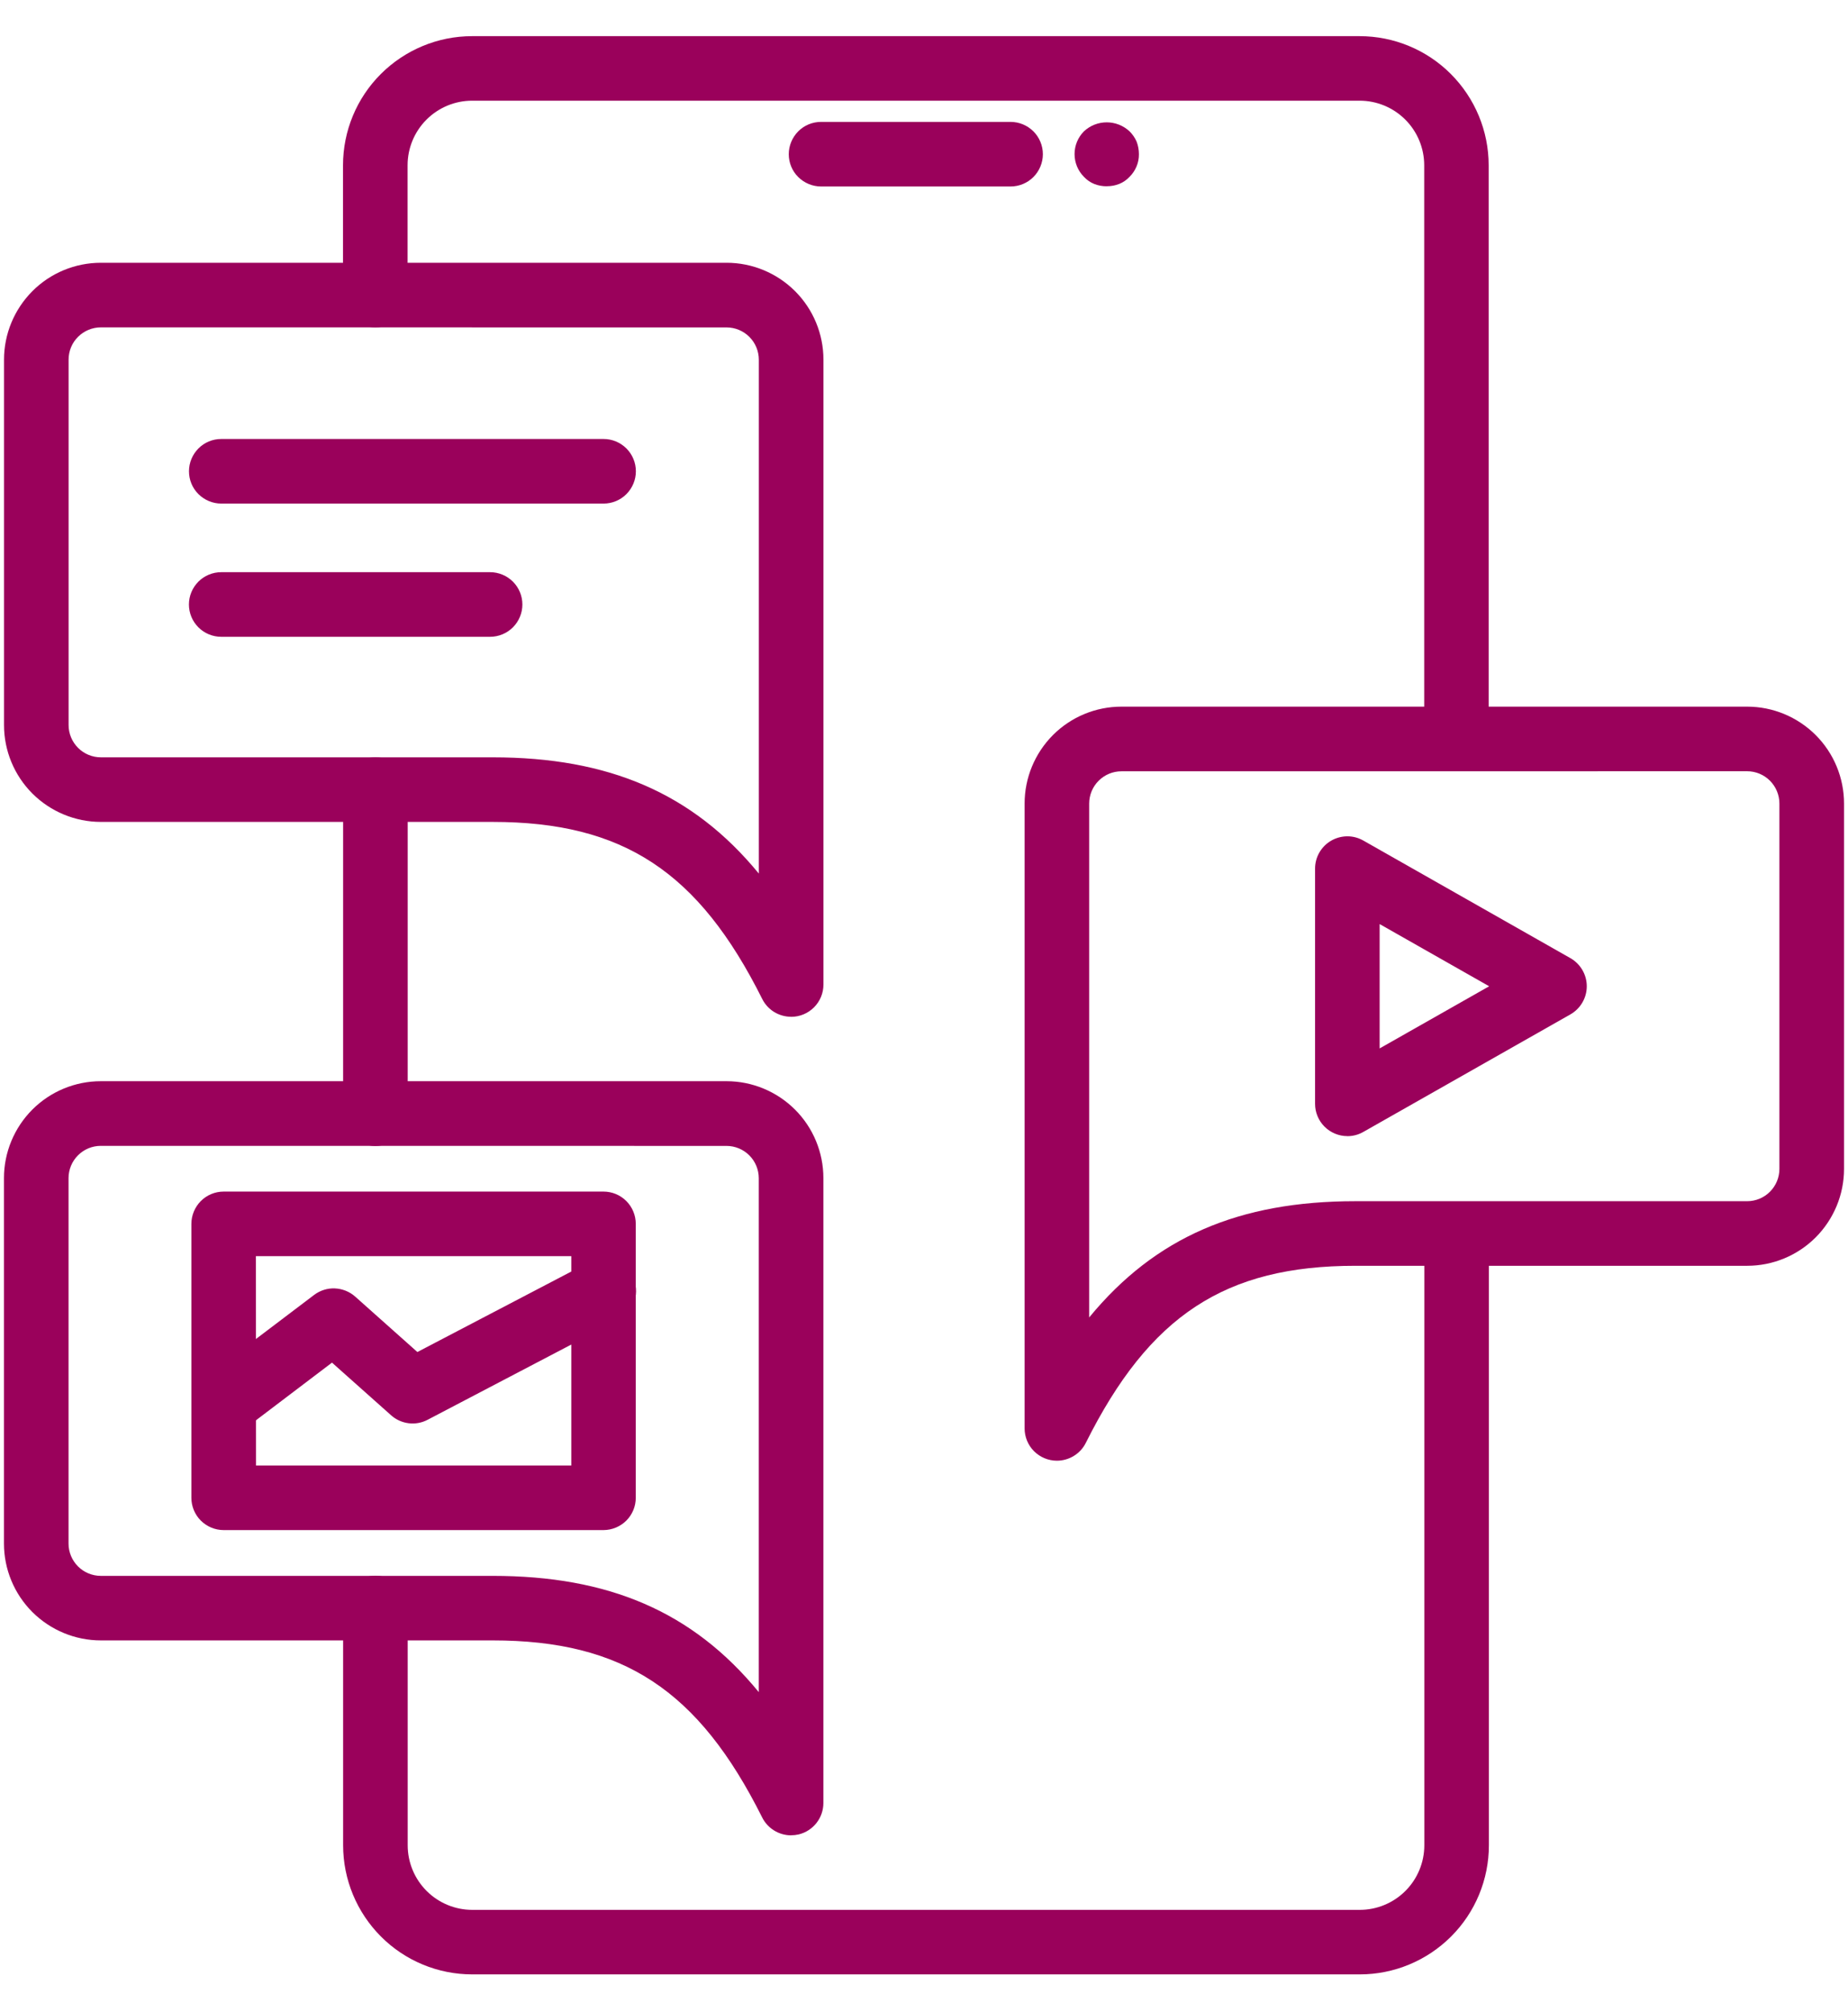 <svg fill="none" height="37" viewBox="0 0 34 37" width="34" xmlns="http://www.w3.org/2000/svg"><g fill="#9a015b"><path d="m14.555 18.701c-.11 0-.218-.031-.312-.088-.094-.058-.17-.141-.219-.239-1.172-2.344-2.563-3.257-4.96-3.257h-7.208c-.472 0-.925-.188-1.26-.522-.334-.334-.522-.787-.522-1.26v-6.72c-0-.472.188-.925.522-1.26s.787-.522 1.26-.522h11.512c.472 0 .925.188 1.26.522.334.334.522.787.522 1.26v11.493c0 .158-.062.308-.174.42-.111.111-.262.174-.42.174zm-12.699-12.68c-.157 0-.308.063-.42.174s-.174.262-.174.42v6.72c0 .158.063.308.174.42.111.111.262.174.42.174h7.208c2.134 0 3.681.657 4.897 2.138v-9.451c0-.157-.062-.308-.174-.42-.111-.111-.262-.174-.42-.174zm17.589 20.845c-.158 0-.308-.063-.42-.174-.111-.111-.174-.262-.174-.42v-11.493c0-.472.188-.925.522-1.26.334-.334.787-.522 1.26-.522h11.512c.472 0 .925.188 1.26.522.334.334.522.787.522 1.26v6.72c0 .472-.188.925-.522 1.26-.334.334-.787.522-1.26.522h-7.208c-2.397 0-3.788.913-4.96 3.257-.049.099-.125.181-.219.239-.094.058-.202.089-.312.089zm1.188-12.68c-.158 0-.308.062-.42.174-.111.111-.174.262-.174.42v9.451c1.218-1.481 2.763-2.138 4.897-2.138h7.208c.158 0 .308-.062.42-.174.111-.111.174-.262.174-.42v-6.72c0-.158-.063-.308-.174-.42-.111-.111-.262-.174-.42-.174z"/><path d="m11.105 9.262h-7.034c-.157 0-.308-.063-.42-.174s-.174-.262-.174-.42.063-.308.174-.42.262-.174.42-.174h7.034c.158 0 .308.063.42.174.111.111.174.262.174.42s-.063.308-.174.42c-.111.111-.262.174-.42.174zm-2.088 2.45h-4.947c-.157 0-.308-.062-.42-.174-.111-.111-.174-.262-.174-.42s.063-.308.174-.42c.111-.111.262-.174.42-.174h4.947c.157 0 .308.063.42.174.111.111.174.262.174.42s-.063.308-.174.42c-.111.111-.262.174-.42.174zm5.537 22.044c-.11 0-.218-.031-.312-.089-.094-.058-.17-.141-.219-.239-1.172-2.344-2.563-3.257-4.96-3.257h-7.208c-.472 0-.925-.188-1.26-.522-.334-.334-.522-.787-.522-1.26v-6.721c-0-.472.188-.925.522-1.26.334-.334.787-.522 1.26-.522h11.512c.472 0 .925.188 1.26.522.334.334.522.787.522 1.26v11.493c0.0.134-.045.264-.128.369-.083.105-.199.179-.329.21-.045.01-.091.015-.137.015zm-12.699-12.681c-.157 0-.308.062-.42.174-.111.111-.174.262-.174.42v6.721c0 .158.063.308.174.42.111.111.262.174.42.174h7.208c2.134 0 3.681.656 4.897 2.138v-9.452c0-.157-.062-.308-.174-.42-.111-.111-.262-.174-.42-.174z"/><path d="m11.105 28.142h-6.99c-.157 0-.308-.063-.42-.174-.111-.111-.174-.262-.174-.42v-5.038c0-.157.063-.308.174-.42.111-.111.262-.174.42-.174h6.988c.157 0 .308.062.42.174.111.111.174.262.174.42v5.038c0 .157-.062.308-.173.419-.111.111-.262.174-.419.175zm-6.395-1.188h5.801v-3.85h-5.803z"/><path d="m4.287 26.287c-.125.001-.247-.038-.348-.111-.102-.073-.178-.175-.217-.294-.04-.118-.041-.246-.004-.365.037-.119.111-.224.211-.299l1.85-1.401c.11-.083.245-.126.382-.12s.269.058.372.149l1.146 1.021 3.153-1.648c.14-.073.302-.087.453-.04s.276.152.349.292c.073.14.088.302.041.453-.047.15-.152.276-.292.349l-3.517 1.841c-.107.056-.228.078-.348.063-.12-.015-.232-.066-.322-.146l-1.088-.969-1.461 1.108c-.103.077-.229.119-.358.118zm20.502-5.391c-.158 0-.308-.063-.42-.174-.111-.111-.174-.262-.174-.42v-4.326c-0-.104.027-.206.079-.296s.126-.165.216-.217c.09-.052.192-.08.295-.081.104-.001.206.026.296.077l3.812 2.164c.091.052.167.127.22.218.053.091.081.194.081.299 0 .105-.028.208-.081.299-.053.091-.129.166-.22.218l-3.812 2.163c-.089.051-.19.077-.293.077zm.594-3.9v2.287l2.015-1.143zm-18.476 4.082c-.157 0-.308-.062-.42-.174-.111-.111-.174-.262-.174-.42v-5.961c0-.157.063-.308.174-.42.111-.111.262-.174.42-.174s.308.062.42.174c.111.111.174.262.174.42v5.961c0 .158-.063.308-.174.42-.111.111-.262.174-.42.174zm18.109 15.236h-16.328c-.63 0-1.234-.25-1.679-.696s-.696-1.049-.696-1.679v-4.364c0-.158.063-.308.174-.42.111-.111.262-.174.42-.174s.308.062.42.174c.111.111.174.262.174.42v4.364c0 .315.125.617.348.84s.525.348.84.348h16.328c.315 0 .617-.125.84-.348s.348-.525.348-.84v-10.675c0-.157.062-.308.174-.42.111-.111.262-.174.42-.174s.308.062.42.174c.111.111.174.262.174.42v10.675c0 .63-.25 1.234-.696 1.679s-1.049.696-1.679.696zm1.781-22.129c-.158 0-.308-.062-.42-.174-.111-.111-.174-.262-.174-.42v-10.551c0-.315-.125-.617-.348-.84s-.525-.348-.84-.348h-16.328c-.315 0-.617.125-.84.348s-.348.525-.348.84v2.387c0 .157-.063.308-.174.42s-.262.174-.42.174-.308-.063-.42-.174c-.111-.111-.174-.262-.174-.42v-2.387c0-.63.25-1.234.696-1.679s1.049-.696 1.679-.696h16.328c.63 0 1.234.25 1.679.696s.696 1.049.696 1.679v10.551c0 .157-.063.308-.174.42-.111.111-.262.174-.42.174z"/><path d="m18.593 3.43h-3.487c-.157 0-.308-.063-.42-.174s-.174-.262-.174-.42c0-.157.063-.308.174-.42s.262-.174.42-.174h3.487c.158 0 .308.063.42.174.111.111.174.262.174.42 0 .157-.063.308-.174.42-.111.111-.262.174-.42.174zm1.772-.004c-.079.001-.158-.013-.232-.042-.072-.029-.137-.074-.19-.131-.111-.111-.173-.262-.173-.419s.062-.307.173-.419c.114-.106.263-.165.419-.165.155 0 .305.059.419.165.055.054.1.119.131.19.028.074.042.152.042.232.001.077-.014.154-.044.225-.03.071-.073.136-.128.19-.053.057-.118.102-.19.131-.072.028-.148.043-.226.042z"/></g></svg>